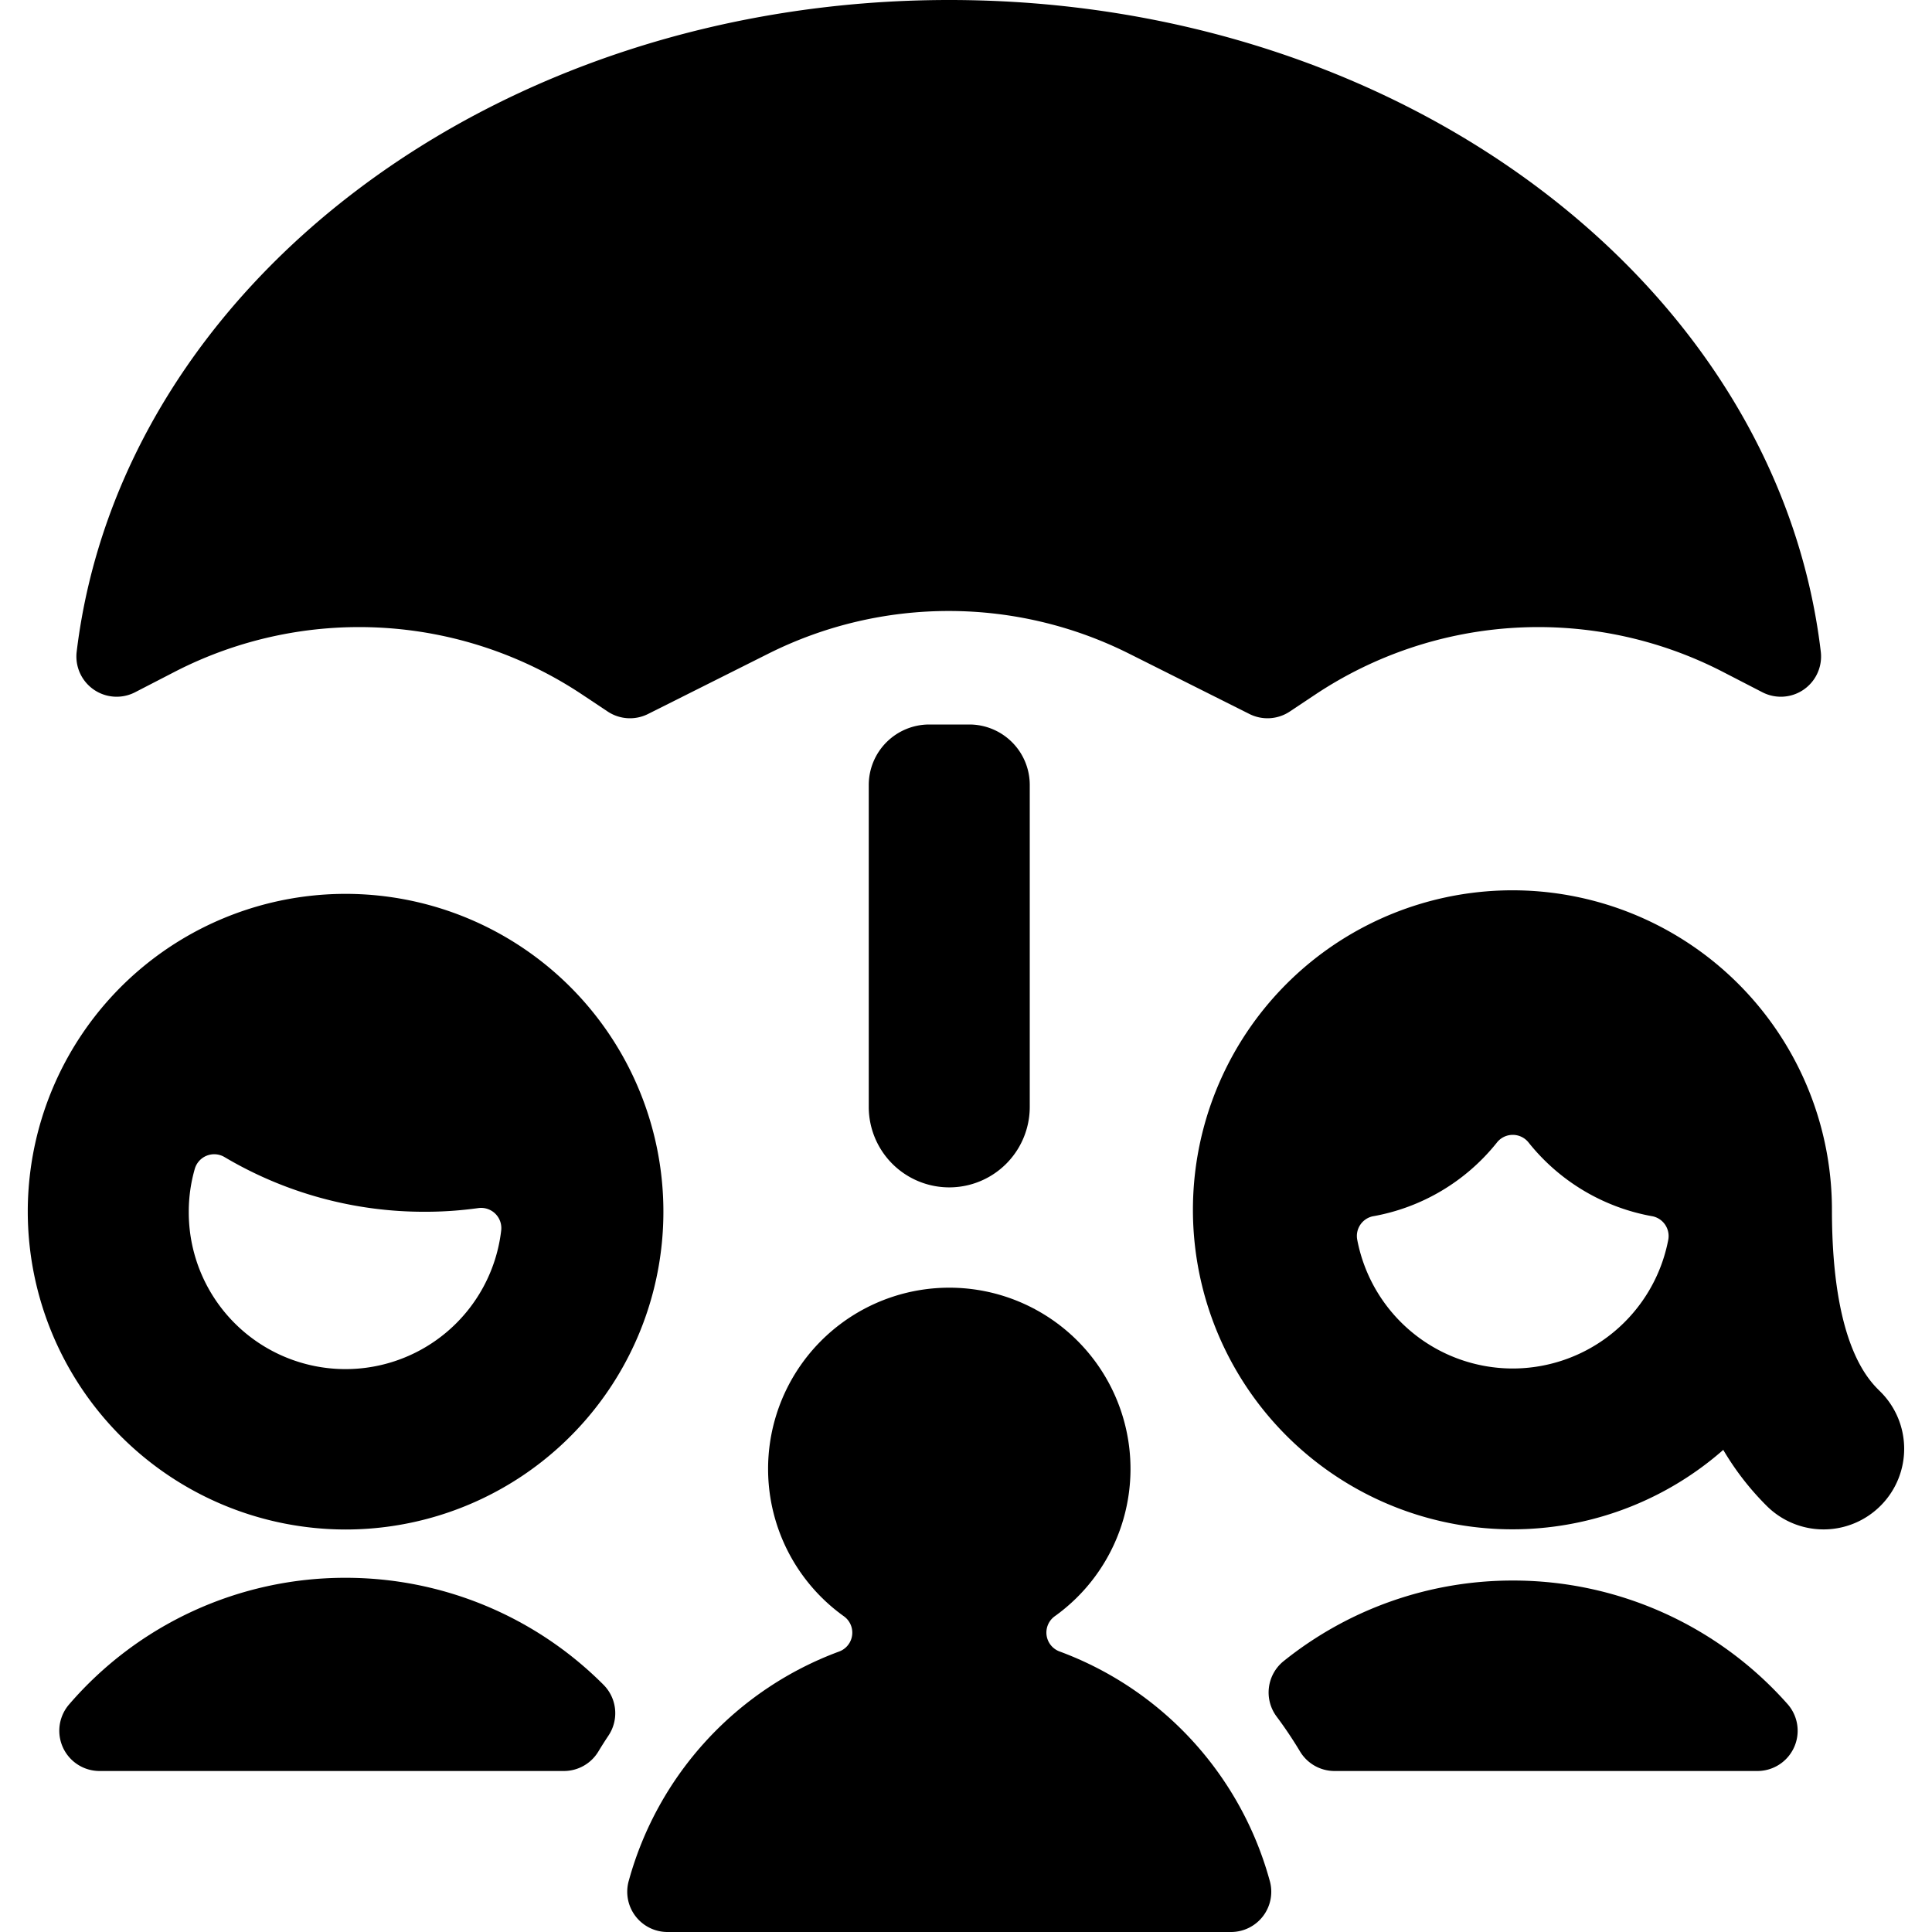 <svg xmlns="http://www.w3.org/2000/svg" viewBox="0 0 24 24"><title>family-umbrella-protect</title><path d="M1.677,8.6l.5-.258a5,5,0,0,1,5.058.288l.314.209a.5.5,0,0,0,.5.031l1.5-.752a5,5,0,0,1,4.473,0l1.5.752a.5.5,0,0,0,.5-.031l.314-.209a5,5,0,0,1,5.058-.288l.5.258a.5.5,0,0,0,.725-.5C22.083,3.549,17.44,0,11.792,0S1.5,3.549.952,8.1a.5.5,0,0,0,.725.5Z"/><path d="M23.366,18.7a1,1,0,0,0-.009-1.414c-.148-.145-.6-.591-.6-2.255a3.969,3.969,0,1,0-1.35,2.98,3.441,3.441,0,0,0,.544.7,1,1,0,0,0,1.414-.01ZM18.792,17A1.968,1.968,0,0,1,16.86,15.4a.25.25,0,0,1,.19-.29,2.535,2.535,0,0,0,1.542-.913.251.251,0,0,1,.4,0,2.537,2.537,0,0,0,1.541.913.251.251,0,0,1,.191.29A1.969,1.969,0,0,1,18.792,17Z"/><path d="M4.292,19A3.948,3.948,0,1,0,.345,15.053,3.952,3.952,0,0,0,4.292,19ZM2.42,14.519a.251.251,0,0,1,.368-.146,4.859,4.859,0,0,0,2.487.68,4.768,4.768,0,0,0,.669-.046.251.251,0,0,1,.282.278,1.947,1.947,0,0,1-3.881-.232A1.924,1.924,0,0,1,2.42,14.519Z"/><path d="M18.792,19.634a4.538,4.538,0,0,0-2.845,1,.5.5,0,0,0-.089.689,5.119,5.119,0,0,1,.293.437A.5.5,0,0,0,16.58,22h5.251a.5.5,0,0,0,.374-.832A4.552,4.552,0,0,0,18.792,19.634Z"/><path d="M4.292,19.6a4.523,4.523,0,0,0-3.431,1.57A.5.5,0,0,0,1.239,22H7.005a.5.5,0,0,0,.428-.242c.041-.068.083-.134.127-.2a.5.5,0,0,0-.064-.63A4.52,4.52,0,0,0,4.292,19.6Z"/><path d="M13.165,20.516a.25.25,0,0,1-.063-.438,2.251,2.251,0,1,0-2.619,0,.25.25,0,0,1-.062.439,4.229,4.229,0,0,0-2.608,2.839A.5.5,0,0,0,8.292,24h7a.5.5,0,0,0,.479-.644A4.228,4.228,0,0,0,13.165,20.516Z"/><path d="M11.542,9a.752.752,0,0,0-.75.75v4a1,1,0,0,0,2,0v-4a.751.751,0,0,0-.75-.75Z"/></svg>